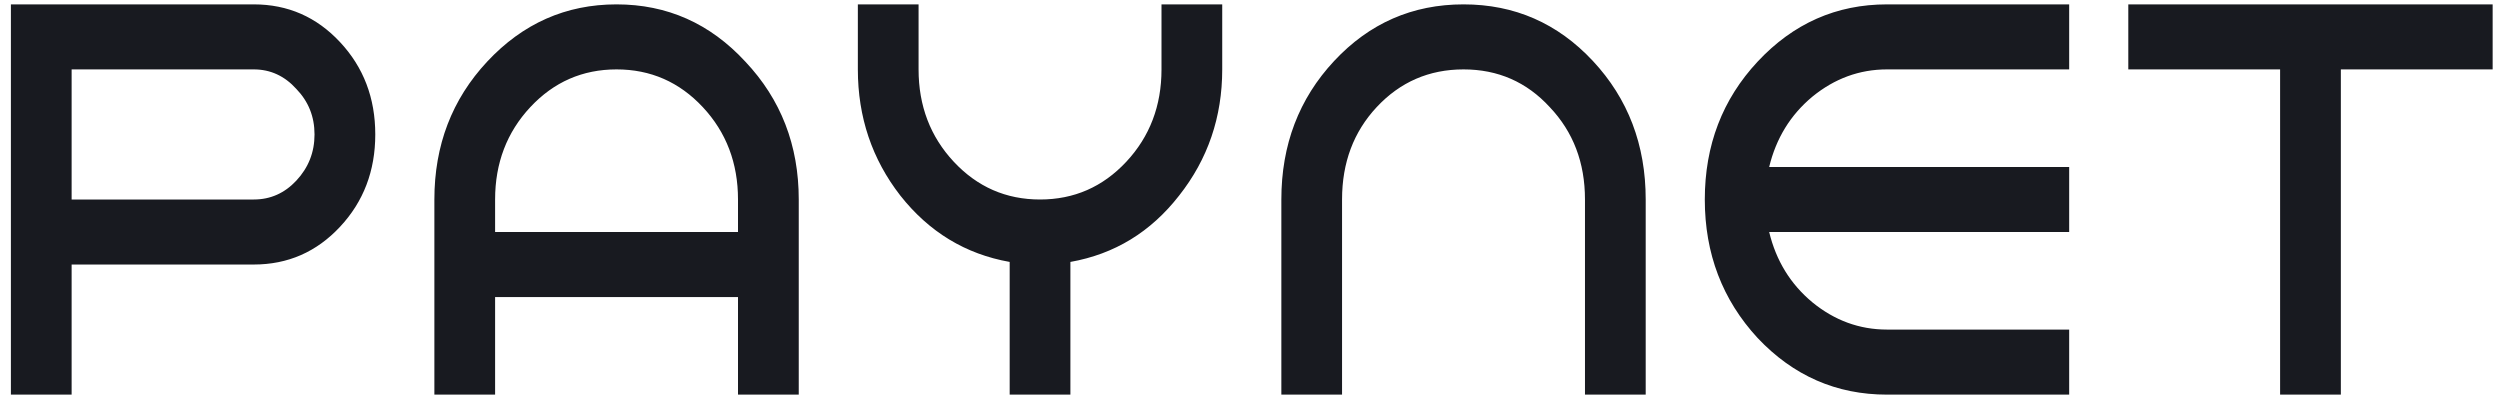 <svg width="100" height="16" viewBox="0 0 100 16" fill="none" xmlns="http://www.w3.org/2000/svg">
<path d="M10.152 10.581H2.865V15.785H0.436V0.175H10.152C11.513 0.175 12.663 0.678 13.601 1.684C14.541 2.69 15.011 3.921 15.011 5.378C15.011 6.835 14.541 8.066 13.601 9.072C12.663 10.078 11.513 10.581 10.152 10.581ZM2.865 7.98H10.152C10.816 7.98 11.383 7.728 11.853 7.225C12.339 6.705 12.581 6.089 12.581 5.378C12.581 4.667 12.339 4.06 11.853 3.557C11.383 3.037 10.816 2.776 10.152 2.776H2.865V7.98ZM31.95 15.785H29.52V11.882H19.804V15.785H17.375V7.98C17.375 5.812 18.079 3.973 19.488 2.464C20.913 0.938 22.638 0.175 24.662 0.175C26.686 0.175 28.403 0.938 29.812 2.464C31.237 3.973 31.95 5.812 31.95 7.98V15.785ZM29.52 9.28V7.98C29.52 6.523 29.051 5.291 28.112 4.285C27.172 3.279 26.023 2.776 24.662 2.776C23.302 2.776 22.152 3.279 21.213 4.285C20.274 5.291 19.804 6.523 19.804 7.98V9.28H29.52ZM46.46 0.175H48.889V2.776C48.889 4.684 48.314 6.367 47.164 7.824C46.03 9.28 44.581 10.165 42.816 10.477V15.785H40.387V10.477C38.622 10.165 37.164 9.28 36.014 7.824C34.881 6.367 34.314 4.684 34.314 2.776V0.175H36.743V2.776C36.743 4.233 37.213 5.465 38.152 6.471C39.092 7.477 40.241 7.98 41.602 7.98C42.962 7.98 44.112 7.477 45.051 6.471C45.99 5.465 46.46 4.233 46.46 2.776V0.175ZM58.541 2.776C57.164 2.776 56.006 3.279 55.067 4.285C54.144 5.274 53.682 6.505 53.682 7.98V15.785H51.254V7.98C51.254 5.794 51.958 3.947 53.367 2.438C54.776 0.929 56.5 0.175 58.541 0.175C60.581 0.175 62.306 0.929 63.715 2.438C65.123 3.947 65.828 5.794 65.828 7.98V15.785H63.399V7.98C63.399 6.505 62.929 5.274 61.99 4.285C61.067 3.279 59.917 2.776 58.541 2.776ZM70.767 6.679H82.767V9.28H70.767C71.043 10.425 71.617 11.362 72.492 12.09C73.383 12.819 74.379 13.183 75.48 13.183H82.767V15.785H75.48C73.456 15.785 71.731 15.03 70.306 13.521C68.897 11.995 68.192 10.148 68.192 7.98C68.192 5.812 68.897 3.973 70.306 2.464C71.731 0.938 73.456 0.175 75.48 0.175H82.767V2.776H75.48C74.379 2.776 73.383 3.141 72.492 3.869C71.617 4.598 71.043 5.534 70.767 6.679ZM93.634 2.776V15.785H91.204V2.776H85.132V0.175H99.706V2.776H93.634Z" fill="#181A20"/>
</svg>
